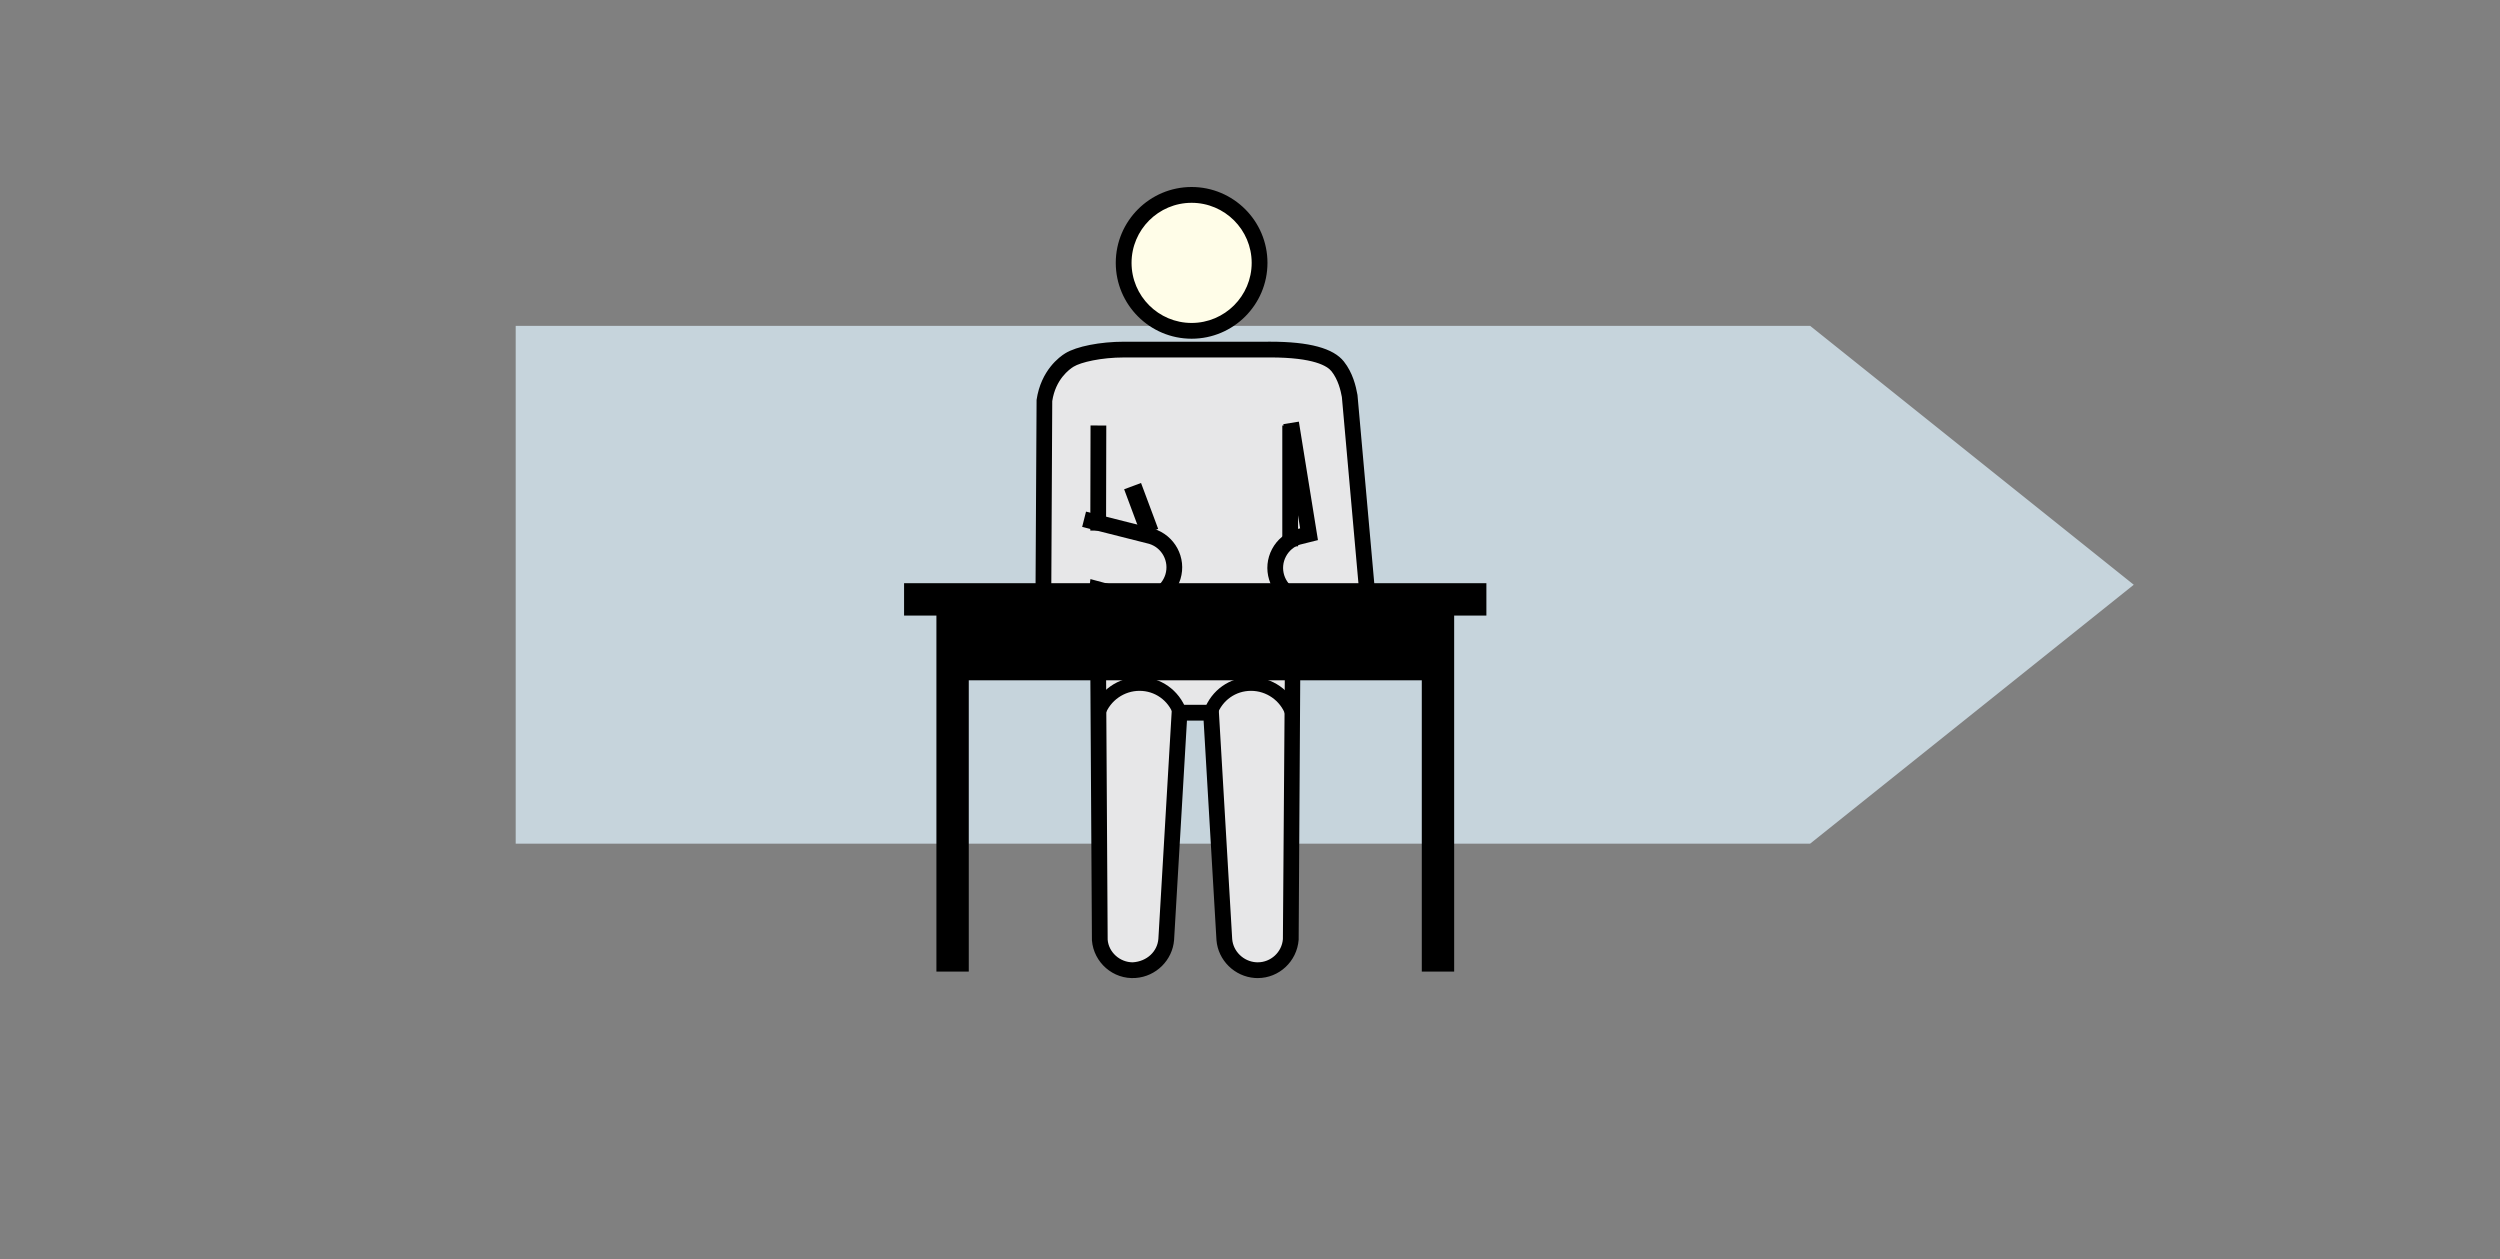 <?xml version="1.0" encoding="utf-8"?>
<!-- Generator: Adobe Illustrator 14.0.0, SVG Export Plug-In . SVG Version: 6.00 Build 43363)  -->
<!DOCTYPE svg PUBLIC "-//W3C//DTD SVG 1.1//EN" "http://www.w3.org/Graphics/SVG/1.1/DTD/svg11.dtd">
<svg version="1.1" id="Ebene_1" xmlns="http://www.w3.org/2000/svg" xmlns:xlink="http://www.w3.org/1999/xlink" x="0px" y="0px"
	 width="138.542px" height="69.792px" viewBox="0 0 138.542 69.792" enable-background="new 0 0 138.542 69.792"
	 xml:space="preserve">
<rect x="0" y="0" width="138.542" height="69.792" fill="#808080" stroke="none"/>
<g>
	<g>
		<polygon fill-rule="evenodd" clip-rule="evenodd" fill="#C6D4DC" points="28.578,18.058 100.312,18.058 118.246,32.405 
			100.312,46.752 28.578,46.752 		"/>
	</g>
	<g>
		<g>
			<g>
				<path fill-rule="evenodd" clip-rule="evenodd" fill="#E7E7E8" d="M72.888,33.233l2.886-0.294l-0.977-10.977
					c-0.071-0.401-0.221-1.094-0.665-1.657c-0.811-1.028-3.531-0.932-4.206-0.932h-3.758h-3.747
					c-1.337-0.018-2.625,0.249-3.156,0.576c-0.515,0.316-1.206,1.028-1.384,2.215l-0.06,10.854l2.562,3.153l0.475,0.927
					l0.089,14.979c0.078,1.002,0.952,1.754,1.957,1.685c0.919-0.064,1.654-0.804,1.725-1.696l0.736-12.57h1.747l0.736,12.57
					c0.07,0.893,0.806,1.632,1.724,1.696c1.005,0.069,1.879-0.683,1.957-1.685l0.09-14.979L72.888,33.233z"/>
			</g>
			<g>
				<path d="M69.701,54.202L69.701,54.202c-0.053,0-0.105-0.001-0.159-0.005c-1.126-0.079-2.041-0.981-2.129-2.099L66.7,39.932
					h-0.923L65.064,52.09c-0.088,1.125-1.004,2.027-2.13,2.106c-1.248,0.095-2.327-0.86-2.423-2.086l-0.089-14.905l-0.428-0.836
					l-2.611-3.198l0.061-11.01c0.242-1.644,1.279-2.393,1.592-2.584c0.624-0.383,1.934-0.641,3.26-0.641l7.63,0.001l0.458-0.002
					c2.169,0,3.507,0.36,4.091,1.101c0.489,0.62,0.664,1.354,0.752,1.851l1.02,11.443l-3.032,0.31l-1.158,3.531l-0.09,14.908
					C71.873,53.284,70.879,54.202,69.701,54.202L69.701,54.202z M64.953,39.059h2.571l0.76,12.98
					c0.054,0.68,0.621,1.237,1.318,1.286l0.099,0.003c0.725,0,1.337-0.564,1.393-1.286l0.11-15.08l1.357-4.134l2.739-0.28
					l-0.938-10.547c-0.067-0.367-0.205-0.959-0.573-1.425c-0.227-0.287-0.969-0.768-3.405-0.768l-7.963,0.002l-0.125-0.001
					c-1.28,0-2.399,0.264-2.803,0.512c-0.231,0.142-1,0.699-1.181,1.907l-0.054,10.636l2.464,3.032l0.572,1.2l0.089,14.979
					c0.055,0.689,0.667,1.254,1.392,1.254c0.797-0.052,1.364-0.609,1.418-1.299L64.953,39.059L64.953,39.059z"/>
			</g>
		</g>
		<g>
			<g>
				<circle fill="#FFFDE8" cx="66.036" cy="14.567" r="3.766"/>
			</g>
			<g>
				<path d="M66.035,18.771c-2.317,0-4.203-1.886-4.203-4.204s1.886-4.204,4.203-4.204c2.318,0,4.204,1.886,4.204,4.204
					S68.354,18.771,66.035,18.771L66.035,18.771z M66.035,11.239c-1.835,0-3.328,1.493-3.328,3.329s1.493,3.329,3.328,3.329
					c1.836,0,3.329-1.493,3.329-3.329S67.871,11.239,66.035,11.239L66.035,11.239z"/>
			</g>
		</g>
		<polygon points="82.371,32.319 50.101,32.319 50.101,34.113 51.893,34.113 51.893,53.842 53.686,53.842 53.686,37.7 78.791,37.7 
			78.791,53.842 80.585,53.842 80.585,34.113 82.371,34.113 		"/>
		<g>
			<g>
				<polygon points="71.934,30.275 71.061,30.275 71.061,23.58 71.934,23.58 71.934,30.275 				"/>
			</g>
		</g>
		<g>
			<g>
				<polygon points="61.294,29.405 60.421,29.403 60.434,23.579 61.307,23.581 61.294,29.405 				"/>
			</g>
		</g>
		<g>
			<g>
				<polygon points="63.244,29.657 62.296,27.114 63.233,26.765 64.182,29.308 63.244,29.657 				"/>
			</g>
		</g>
		<g>
			<g>
				<path d="M71.239,39.622c-0.291-0.8-1.059-1.338-1.911-1.338c-0.849,0-1.587,0.522-1.882,1.33l-0.717-0.262
					c0.406-1.112,1.426-1.832,2.599-1.832c1.172,0,2.229,0.74,2.628,1.842L71.239,39.622L71.239,39.622z"/>
			</g>
		</g>
		<g>
			<g>
				<path d="M61.238,39.622l-0.717-0.26c0.399-1.102,1.456-1.842,2.628-1.842c1.171,0,2.191,0.719,2.599,1.832l-0.717,0.262
					c-0.296-0.808-1.034-1.33-1.882-1.33C62.297,38.284,61.529,38.822,61.238,39.622L61.238,39.622z"/>
			</g>
		</g>
		<g>
			<g>
				<path d="M60.745,36.659l-0.866-0.107l0.549-4.461l2.544,0.682c0.688,0.164,1.399-0.248,1.611-0.94
					c0.218-0.716-0.188-1.478-0.904-1.696l-3.709-0.938l0.214-0.847l3.73,0.943c1.196,0.365,1.861,1.615,1.504,2.792
					c-0.348,1.134-1.516,1.806-2.661,1.531l-1.585-0.424L60.745,36.659L60.745,36.659z"/>
			</g>
		</g>
		<g>
			<g>
				<path d="M72.48,33.719c-0.966,0-1.854-0.629-2.148-1.592c-0.176-0.57-0.117-1.174,0.162-1.701
					c0.28-0.526,0.748-0.913,1.318-1.087l0.236-0.059l-0.93-5.775l0.861-0.139l1.058,6.565l-0.991,0.248
					c-0.326,0.1-0.611,0.335-0.781,0.656c-0.171,0.321-0.206,0.688-0.1,1.035c0.21,0.683,0.942,1.105,1.631,0.938l0.424-0.102
					l0.204,0.849L73,33.658C72.826,33.7,72.652,33.719,72.48,33.719L72.48,33.719z"/>
			</g>
		</g>
	</g>
</g>
</svg>

